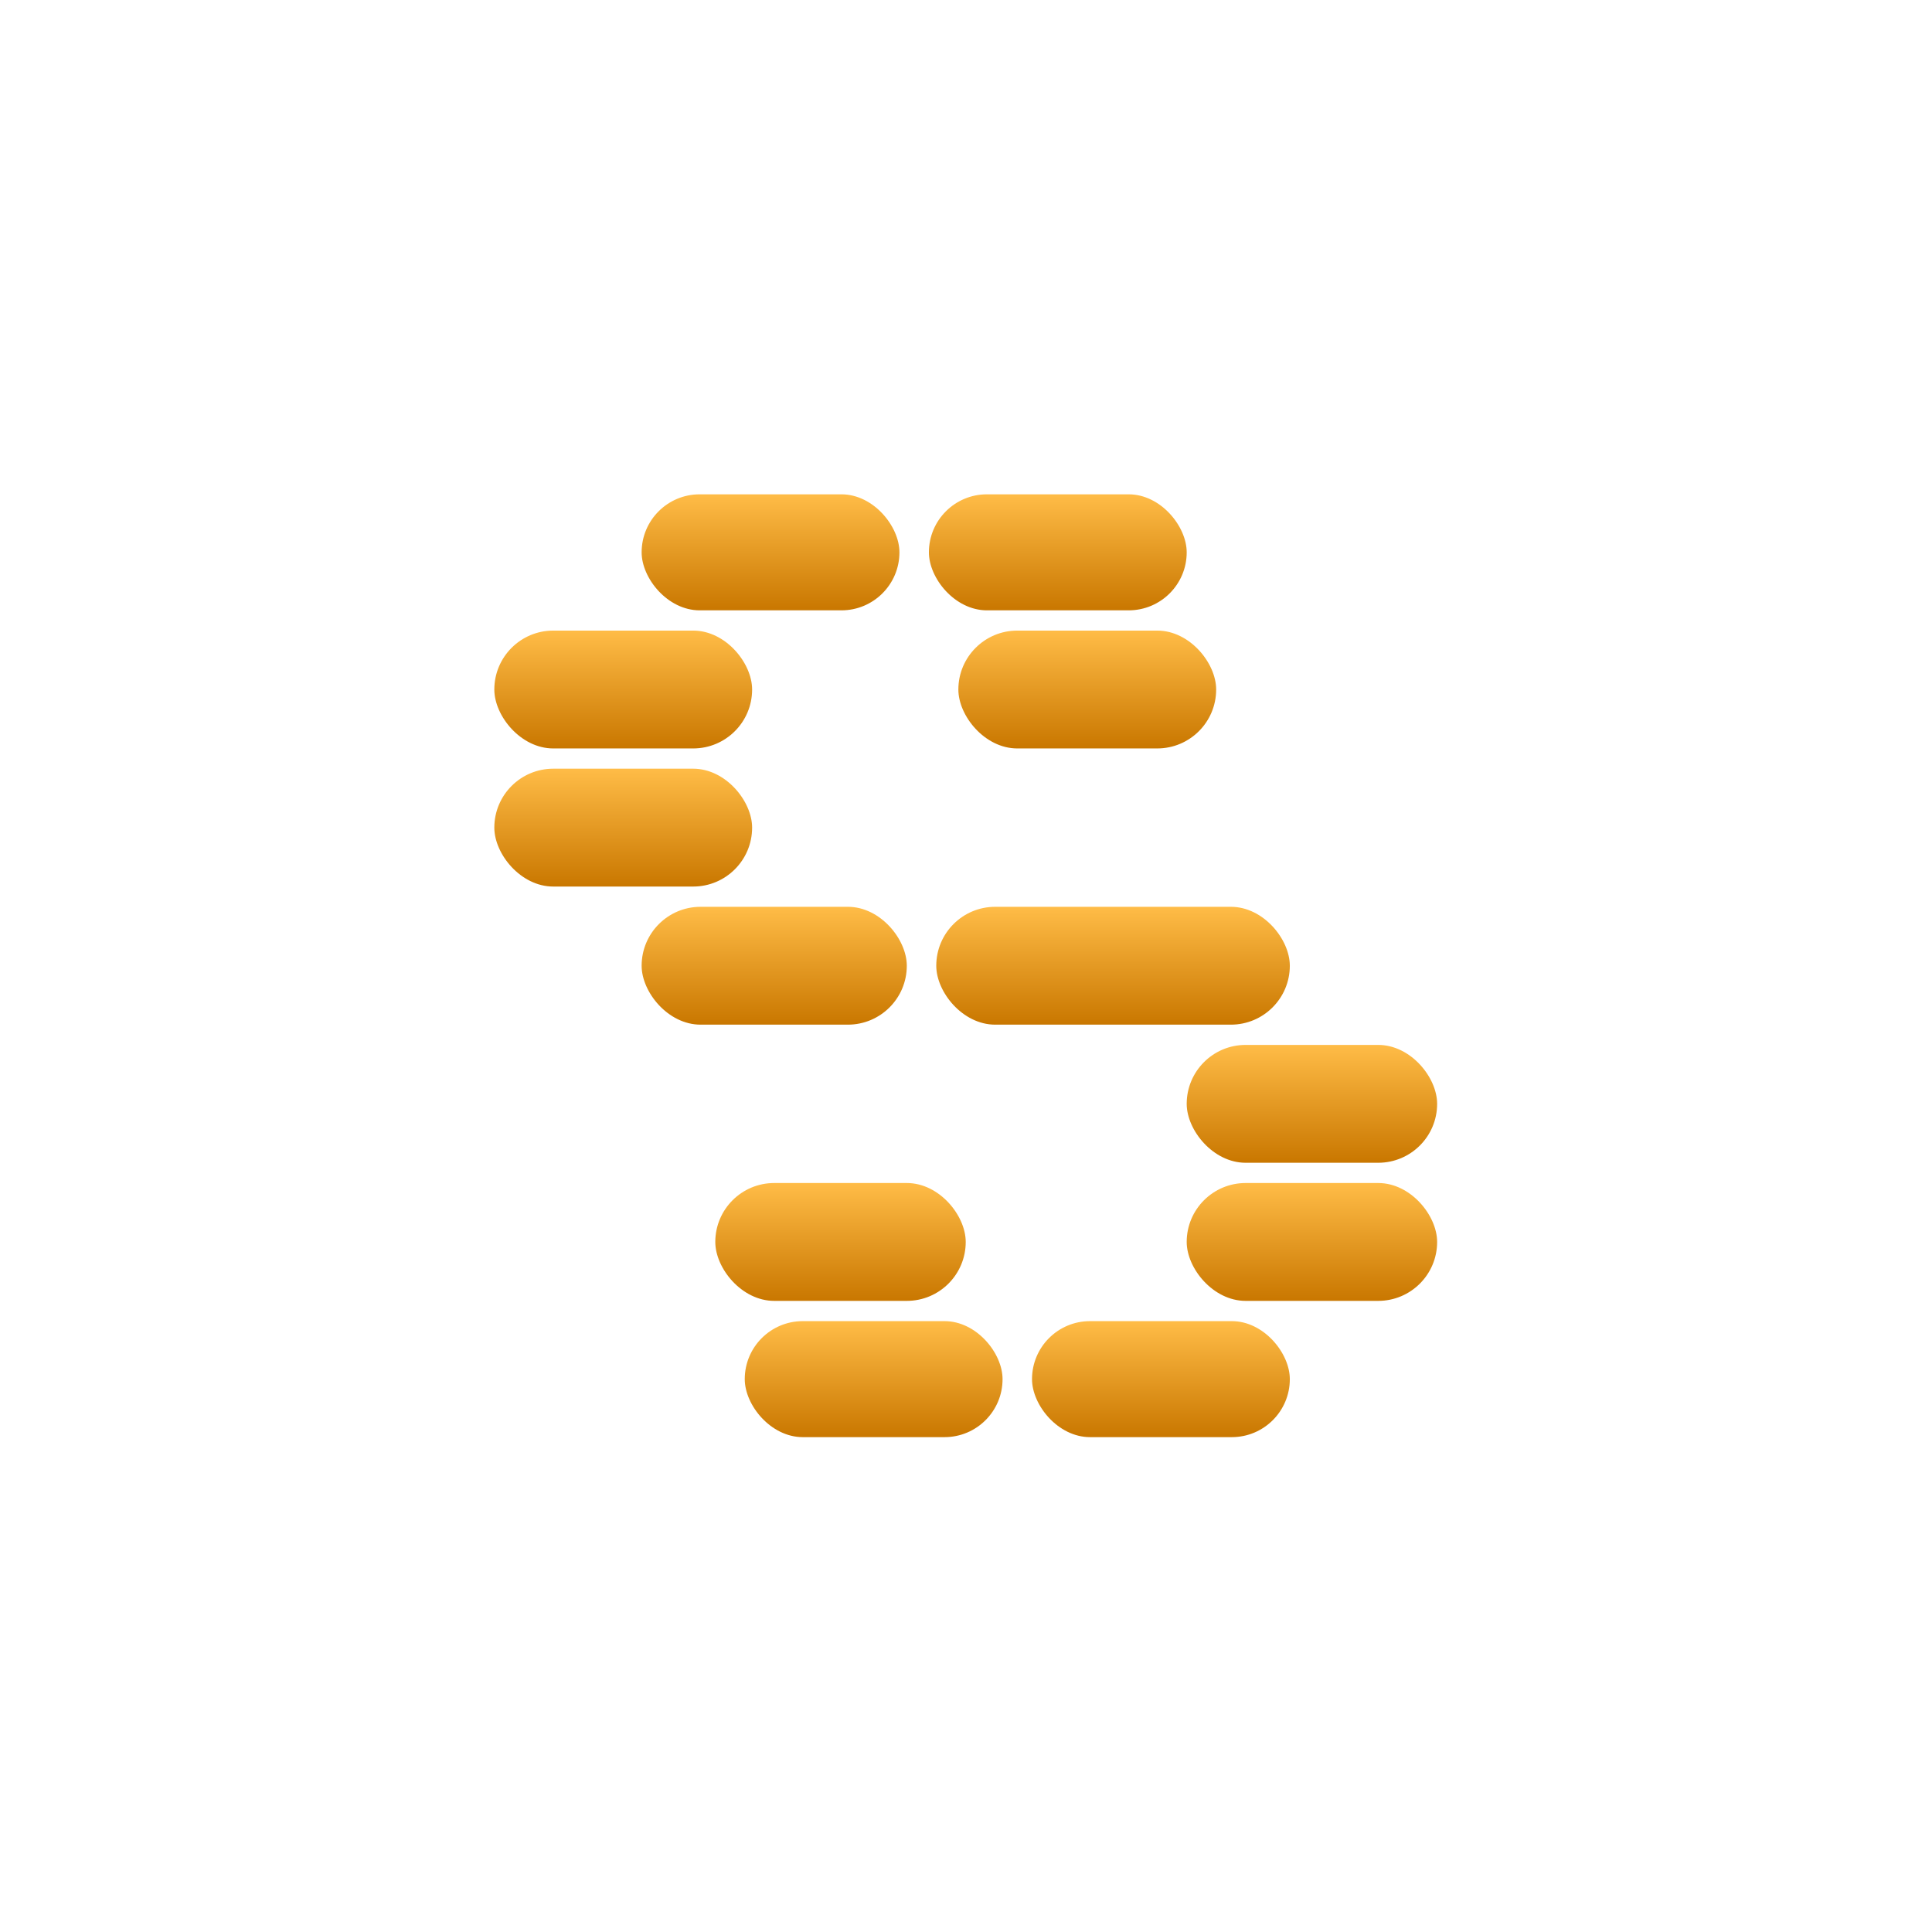 <?xml version="1.0" encoding="UTF-8"?>
<svg xmlns="http://www.w3.org/2000/svg"
     width="36" height="36" viewBox="0 0 512 512" fill="none">

  <!-- single gold-to-amber gradient shared by every pill -->
  <defs>
    <linearGradient id="s-grad" x1="0" y1="0" x2="0" y2="1">
      <stop offset="0%"   stop-color="#FFBC47"/>
      <stop offset="100%" stop-color="#C97700"/>
    </linearGradient>
  </defs>

  <!-- the “S” from the 512-grid artwork, scaled & shifted so its
       visible pixels sit inside the old-M bounding box (131-381 × 57-455) -->
  <g transform="translate(131 131) scale(0.488)">
    <rect x="80"  y="0"   width="140" height="63" rx="31.5" fill="url(#s-grad)"/>
    <rect x="236" y="0"   width="140" height="63" rx="31.5" fill="url(#s-grad)"/>

    <rect x="0"   y="74"  width="140" height="64" rx="32"   fill="url(#s-grad)"/>
    <rect x="252" y="74"  width="140" height="64" rx="32"   fill="url(#s-grad)"/>

    <rect x="0"   y="149" width="140" height="64" rx="32"   fill="url(#s-grad)"/>

    <rect x="80"  y="224" width="144" height="64" rx="32"   fill="url(#s-grad)"/>
    <rect x="240" y="224" width="192" height="64" rx="32"   fill="url(#s-grad)"/>

    <rect x="376" y="299" width="136" height="64" rx="32"   fill="url(#s-grad)"/>

    <rect x="120" y="374" width="136" height="64" rx="32"   fill="url(#s-grad)"/>
    <rect x="376" y="374" width="136" height="64" rx="32"   fill="url(#s-grad)"/>

    <rect x="136" y="449" width="140" height="63" rx="31.5" fill="url(#s-grad)"/>
    <rect x="292" y="449" width="140" height="63" rx="31.5" fill="url(#s-grad)"/>
  </g>
</svg>

